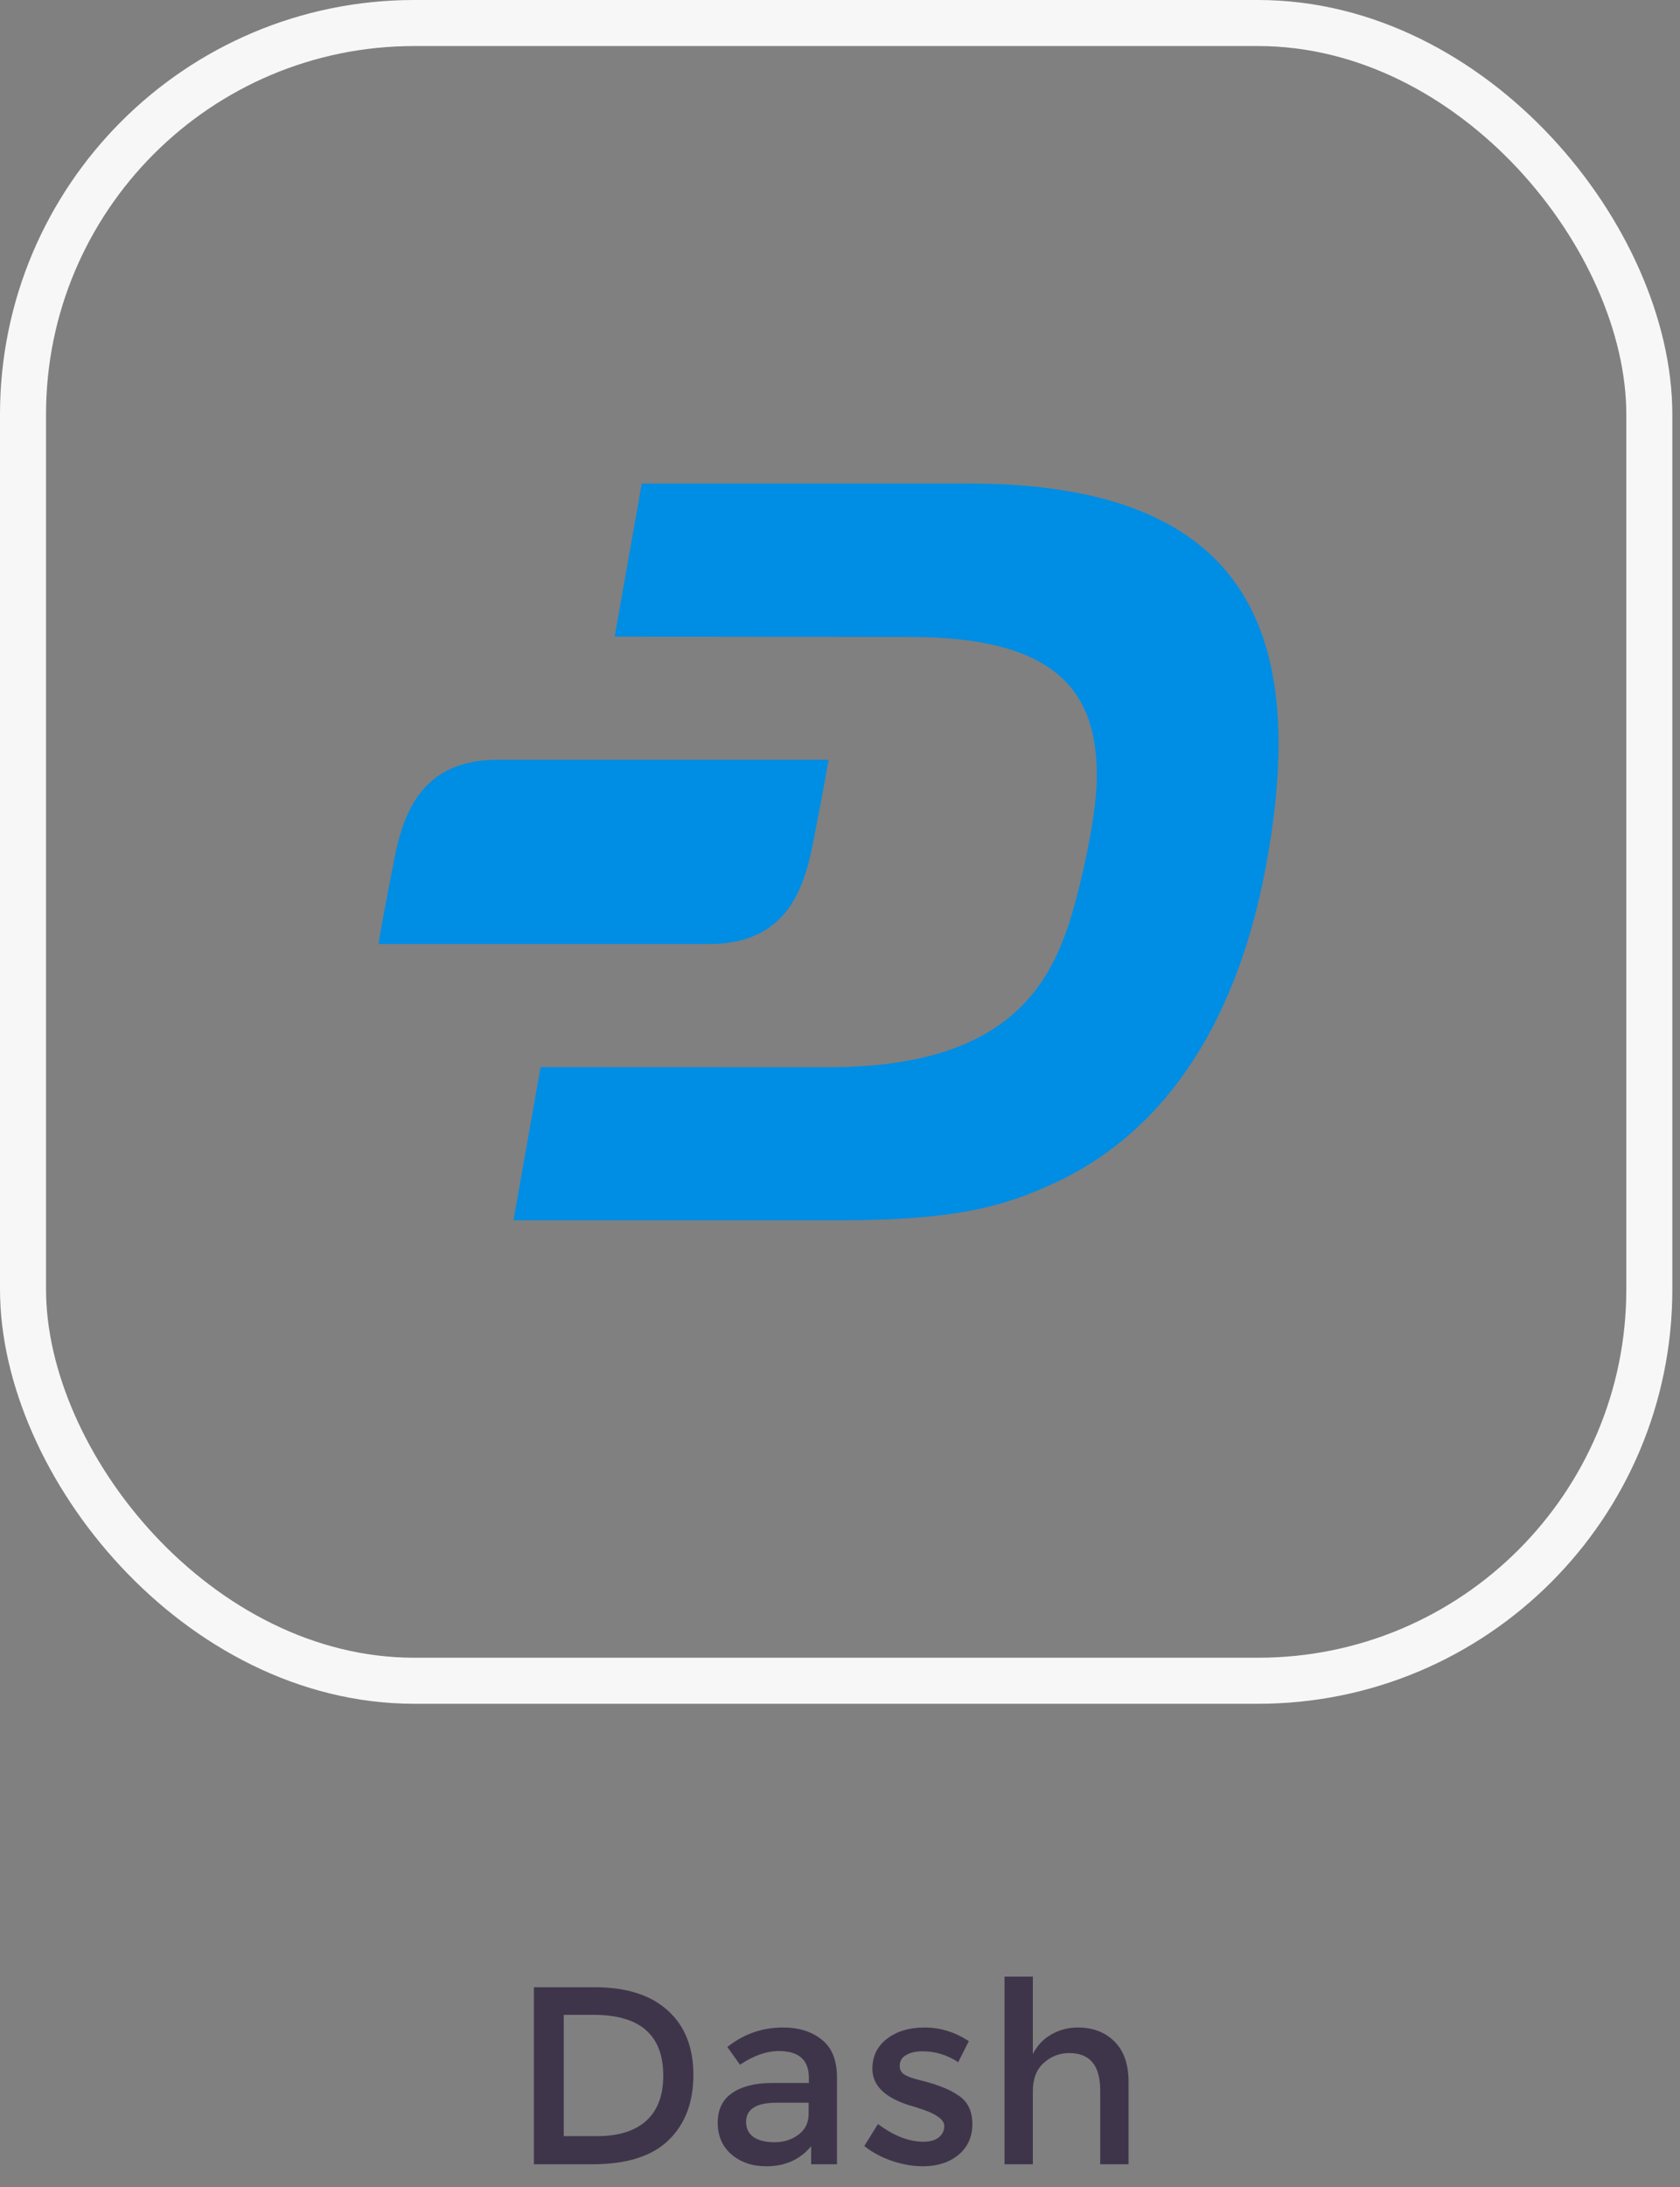 <svg width="73" height="95" viewBox="0 0 73 95" fill="none" xmlns="http://www.w3.org/2000/svg">
<rect x="0" y="0" width="73" height="95" fill="#808080" stroke="none"/>
<path d="M25.839 86.311C27.218 86.311 28.277 86.648 29.018 87.323C29.759 87.99 30.129 88.922 30.129 90.117C30.129 91.312 29.77 92.258 29.051 92.955C28.332 93.652 27.232 94 25.751 94H23.199V86.311H25.839ZM28.82 90.15C28.82 88.39 27.811 87.51 25.795 87.51H24.497V92.779H25.938C26.869 92.779 27.581 92.559 28.072 92.119C28.57 91.672 28.82 91.015 28.82 90.15ZM36.368 94H35.246V93.219C34.762 93.798 34.113 94.088 33.299 94.088C32.691 94.088 32.185 93.916 31.781 93.571C31.385 93.226 31.187 92.768 31.187 92.196C31.187 91.617 31.4 91.184 31.825 90.898C32.251 90.612 32.826 90.469 33.552 90.469H35.147V90.249C35.147 89.472 34.715 89.083 33.849 89.083C33.307 89.083 32.742 89.281 32.155 89.677L31.605 88.907C32.317 88.342 33.123 88.06 34.025 88.06C34.715 88.06 35.276 88.236 35.708 88.588C36.148 88.933 36.368 89.479 36.368 90.227V94ZM35.136 91.822V91.327H33.75C32.863 91.327 32.419 91.606 32.419 92.163C32.419 92.449 32.529 92.669 32.749 92.823C32.969 92.97 33.274 93.043 33.662 93.043C34.058 93.043 34.403 92.933 34.696 92.713C34.99 92.493 35.136 92.196 35.136 91.822ZM42.252 92.251C42.252 92.808 42.051 93.256 41.647 93.593C41.244 93.923 40.727 94.088 40.096 94.088C39.671 94.088 39.227 94.011 38.765 93.857C38.311 93.703 37.907 93.487 37.555 93.208L38.149 92.251C38.831 92.764 39.491 93.021 40.129 93.021C40.408 93.021 40.628 92.959 40.789 92.834C40.951 92.702 41.031 92.537 41.031 92.339C41.031 92.046 40.643 91.782 39.865 91.547C39.807 91.525 39.763 91.51 39.733 91.503C38.516 91.173 37.907 90.623 37.907 89.853C37.907 89.31 38.116 88.878 38.534 88.555C38.96 88.225 39.51 88.06 40.184 88.06C40.859 88.06 41.497 88.258 42.098 88.654L41.636 89.567C41.16 89.252 40.643 89.094 40.085 89.094C39.792 89.094 39.554 89.149 39.37 89.259C39.187 89.362 39.095 89.519 39.095 89.732C39.095 89.923 39.191 90.062 39.381 90.15C39.513 90.216 39.697 90.278 39.931 90.337C40.173 90.396 40.386 90.454 40.569 90.513C40.753 90.572 40.929 90.638 41.097 90.711C41.273 90.784 41.46 90.887 41.658 91.019C42.054 91.283 42.252 91.694 42.252 92.251ZM44.88 90.832V94H43.648V85.849H44.88V89.215C45.056 88.856 45.32 88.573 45.672 88.368C46.031 88.163 46.416 88.06 46.827 88.06C47.487 88.06 48.019 88.262 48.422 88.665C48.833 89.068 49.038 89.651 49.038 90.414V94H47.806V90.788C47.806 89.71 47.358 89.171 46.464 89.171C46.038 89.171 45.668 89.314 45.353 89.6C45.038 89.879 44.88 90.289 44.88 90.832Z" fill="#3F354B"/>
<rect x="1" y="1" width="70.667" height="72" rx="17" stroke="#F7F7F7" stroke-width="2"/>
<path d="M42.094 21H27.886L26.709 27.65L39.53 27.665C45.844 27.665 47.711 29.981 47.658 33.826C47.63 35.796 46.785 39.126 46.42 40.205C45.447 43.083 43.449 46.366 35.954 46.353L23.491 46.348L22.311 53H36.487C41.488 53 43.616 52.413 45.866 51.361C50.859 49.032 53.83 44.053 55.019 37.557C56.792 27.882 54.585 21 42.094 21Z" fill="#008DE4"/>
<path d="M21.608 33C17.926 33 17.399 35.946 17.05 37.725C16.594 40.056 16.445 41 16.445 41H30.837C34.518 41 35.046 38.054 35.394 36.275C35.85 33.944 36 33 36 33H21.608Z" fill="#008DE4"/>
</svg>
